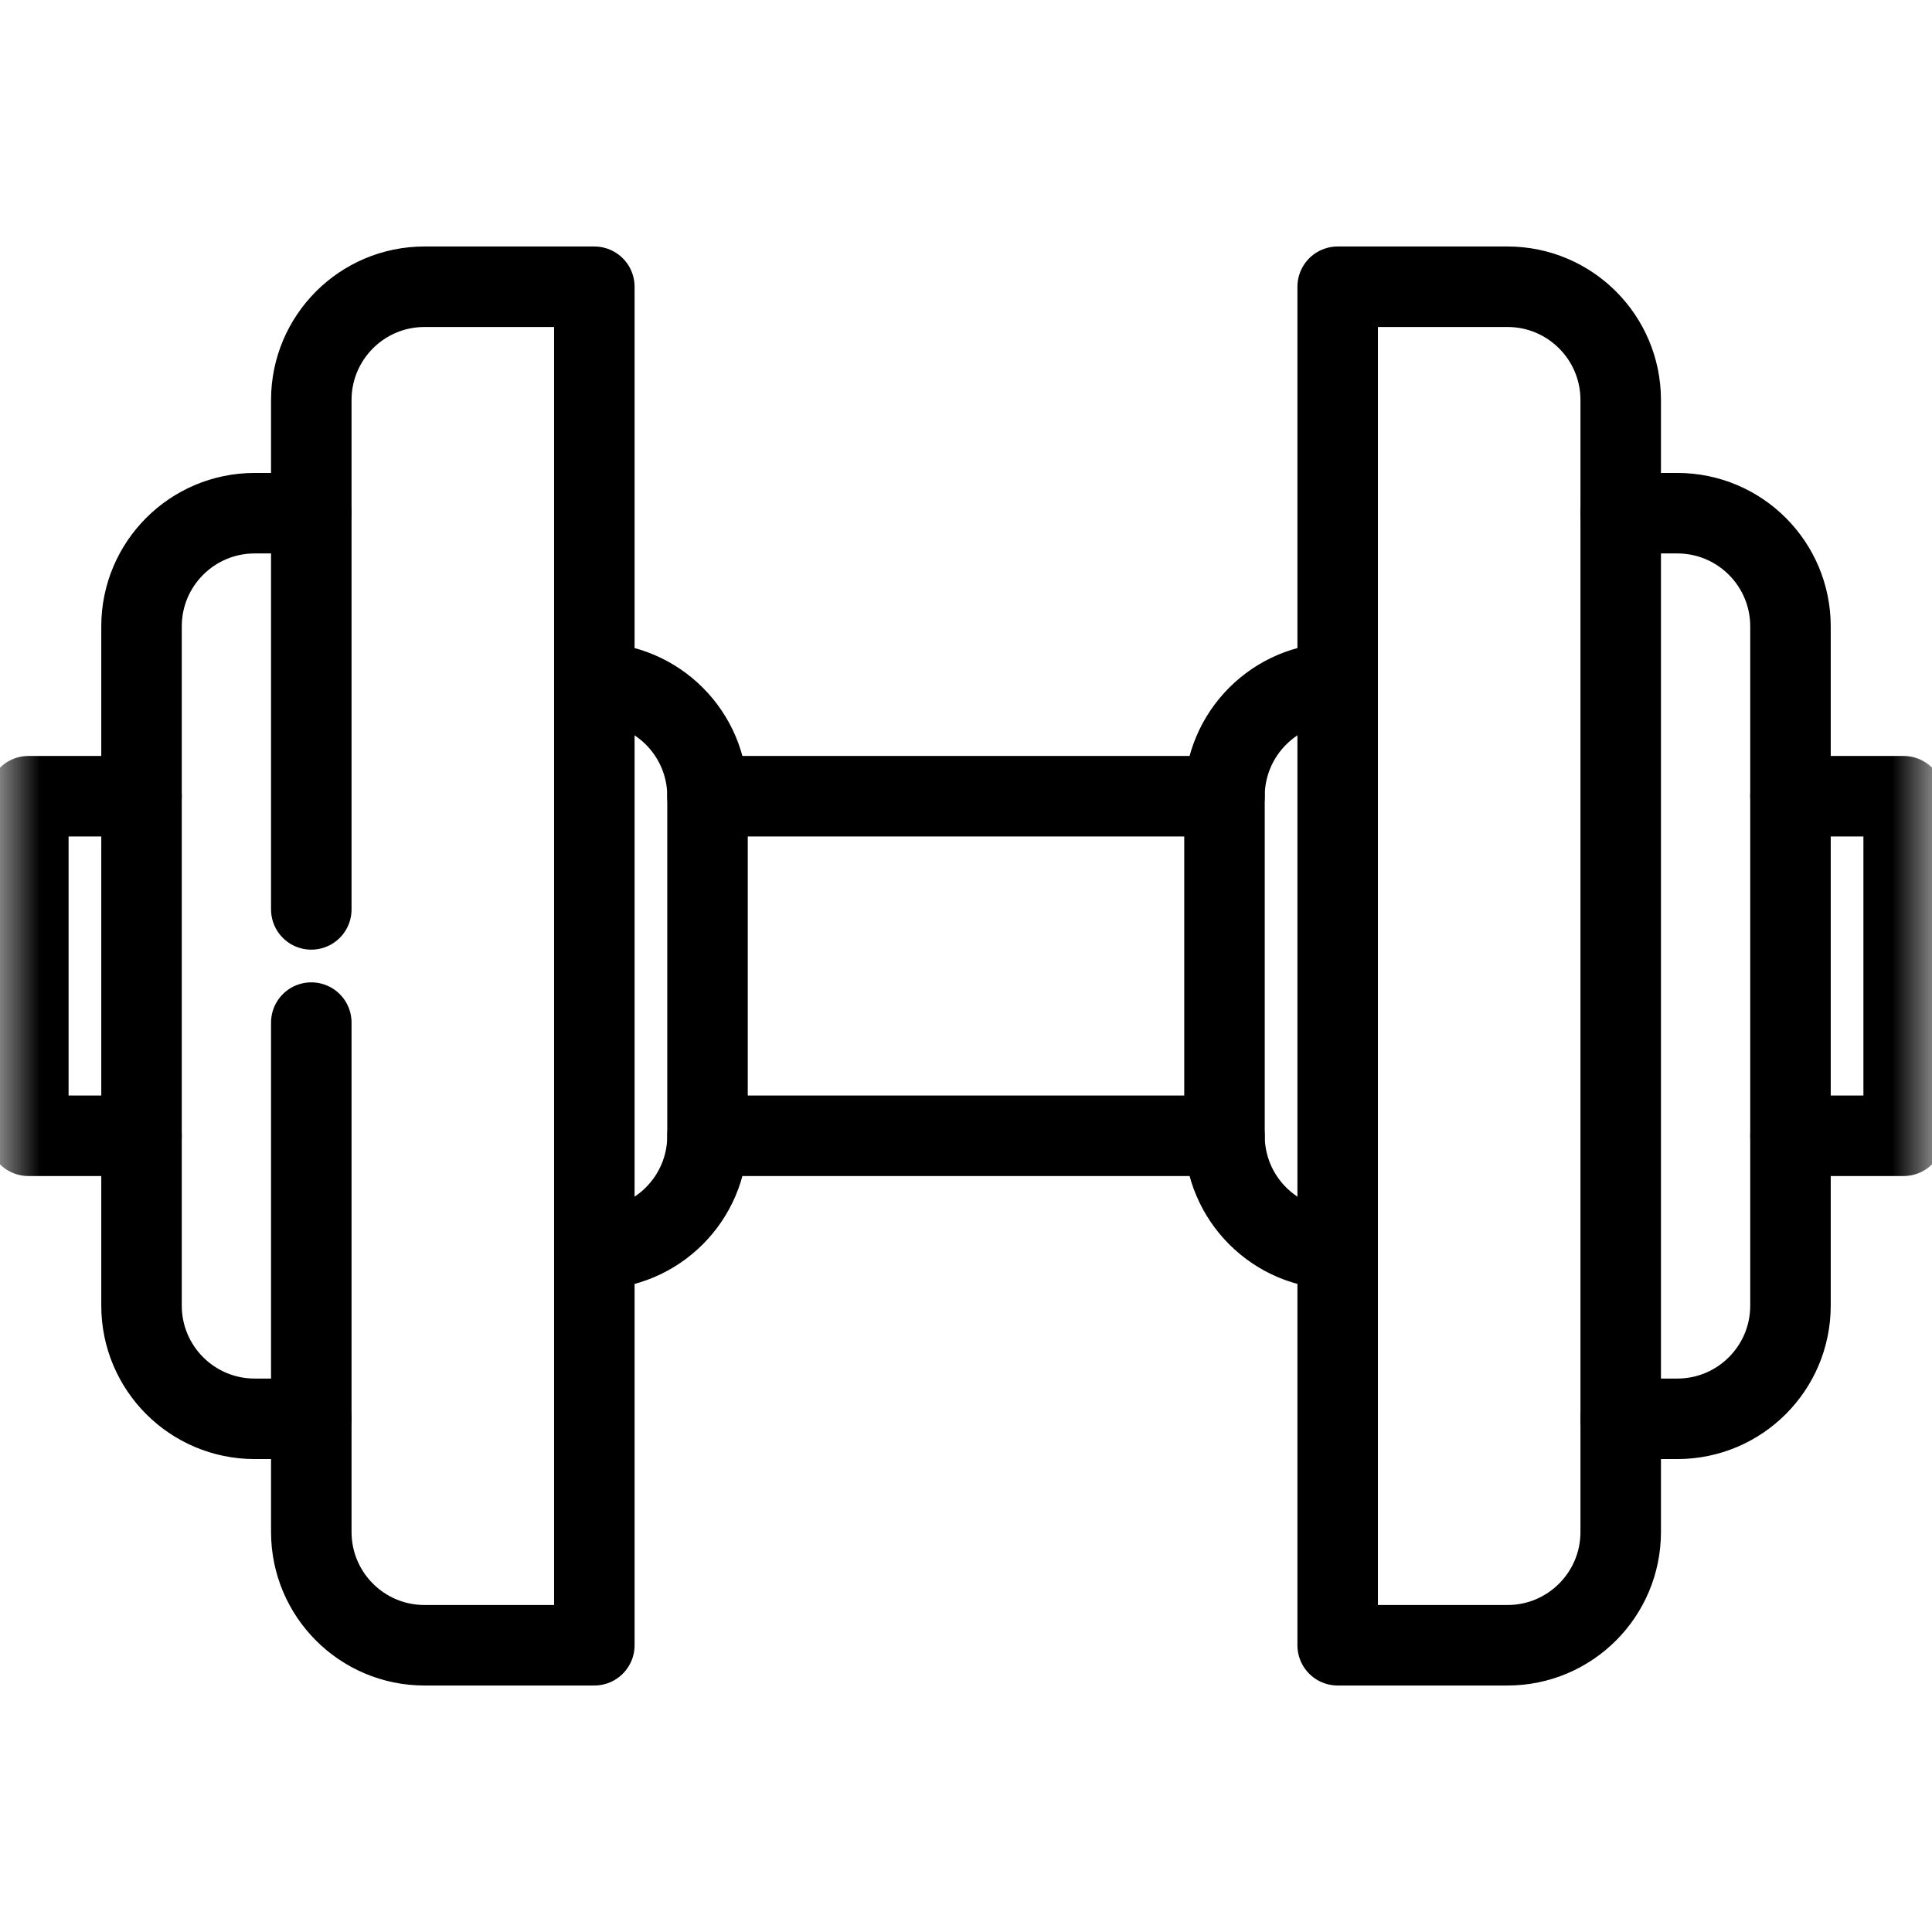 <svg width="24" height="24" viewBox="0 0 24 24" fill="none" xmlns="http://www.w3.org/2000/svg">
<g clip-path="url(#clip0_487_2672)">
<g clip-path="url(#clip1_487_2672)">
<mask id="mask0_487_2672" style="mask-type:luminance" maskUnits="userSpaceOnUse" x="0" y="0" width="24" height="24">
<path d="M0 0H24V24H0V0Z" fill="white"/>
</mask>
<g mask="url(#mask0_487_2672)">
<path d="M22.242 9.891H23.648V14.109H22.242" stroke="black" stroke-miterlimit="10" stroke-linecap="round" stroke-linejoin="round"/>
<path d="M1.758 9.891H0.352V14.109H1.758" stroke="black" stroke-miterlimit="10" stroke-linecap="round" stroke-linejoin="round"/>
</g>
<path d="M15.211 9.891H8.789" stroke="black" stroke-miterlimit="10" stroke-linecap="round" stroke-linejoin="round"/>
<path d="M8.789 14.109H15.211" stroke="black" stroke-miterlimit="10" stroke-linecap="round" stroke-linejoin="round"/>
<mask id="mask1_487_2672" style="mask-type:luminance" maskUnits="userSpaceOnUse" x="0" y="0" width="24" height="24">
<path d="M0 0H24V24H0V0Z" fill="white"/>
</mask>
<g mask="url(#mask1_487_2672)">
<path d="M7.383 15.516C8.159 15.516 8.789 14.886 8.789 14.109V9.891C8.789 9.114 8.159 8.484 7.383 8.484" stroke="black" stroke-miterlimit="10" stroke-linecap="round" stroke-linejoin="round"/>
<path d="M20.133 17.625H20.836C21.613 17.625 22.242 16.995 22.242 16.219V7.781C22.242 7.005 21.613 6.375 20.836 6.375H20.133" stroke="black" stroke-miterlimit="10" stroke-linecap="round" stroke-linejoin="round"/>
<path d="M18.727 3.562H16.617V20.438H18.727C19.503 20.438 20.133 19.808 20.133 19.031V4.969C20.133 4.192 19.503 3.562 18.727 3.562Z" stroke="black" stroke-miterlimit="10" stroke-linecap="round" stroke-linejoin="round"/>
<path d="M3.867 6.375H3.164C2.387 6.375 1.758 7.005 1.758 7.781V16.219C1.758 16.995 2.387 17.625 3.164 17.625H3.867" stroke="black" stroke-miterlimit="10" stroke-linecap="round" stroke-linejoin="round"/>
<path d="M3.867 12.703V19.031C3.867 19.808 4.497 20.438 5.273 20.438H7.383V3.562H5.273C4.497 3.562 3.867 4.192 3.867 4.969V11.297" stroke="black" stroke-miterlimit="10" stroke-linecap="round" stroke-linejoin="round"/>
<path d="M16.617 15.516C15.841 15.516 15.211 14.886 15.211 14.109V9.891C15.211 9.114 15.841 8.484 16.617 8.484" stroke="black" stroke-miterlimit="10" stroke-linecap="round" stroke-linejoin="round"/>
</g>
</g>
</g>
<defs>
<clipPath id="clip0_487_2672">
<rect width="24" height="24" fill="white"/>
</clipPath>
<clipPath id="clip1_487_2672">
<rect width="24" height="24" fill="white"/>
</clipPath>
</defs>
</svg>
